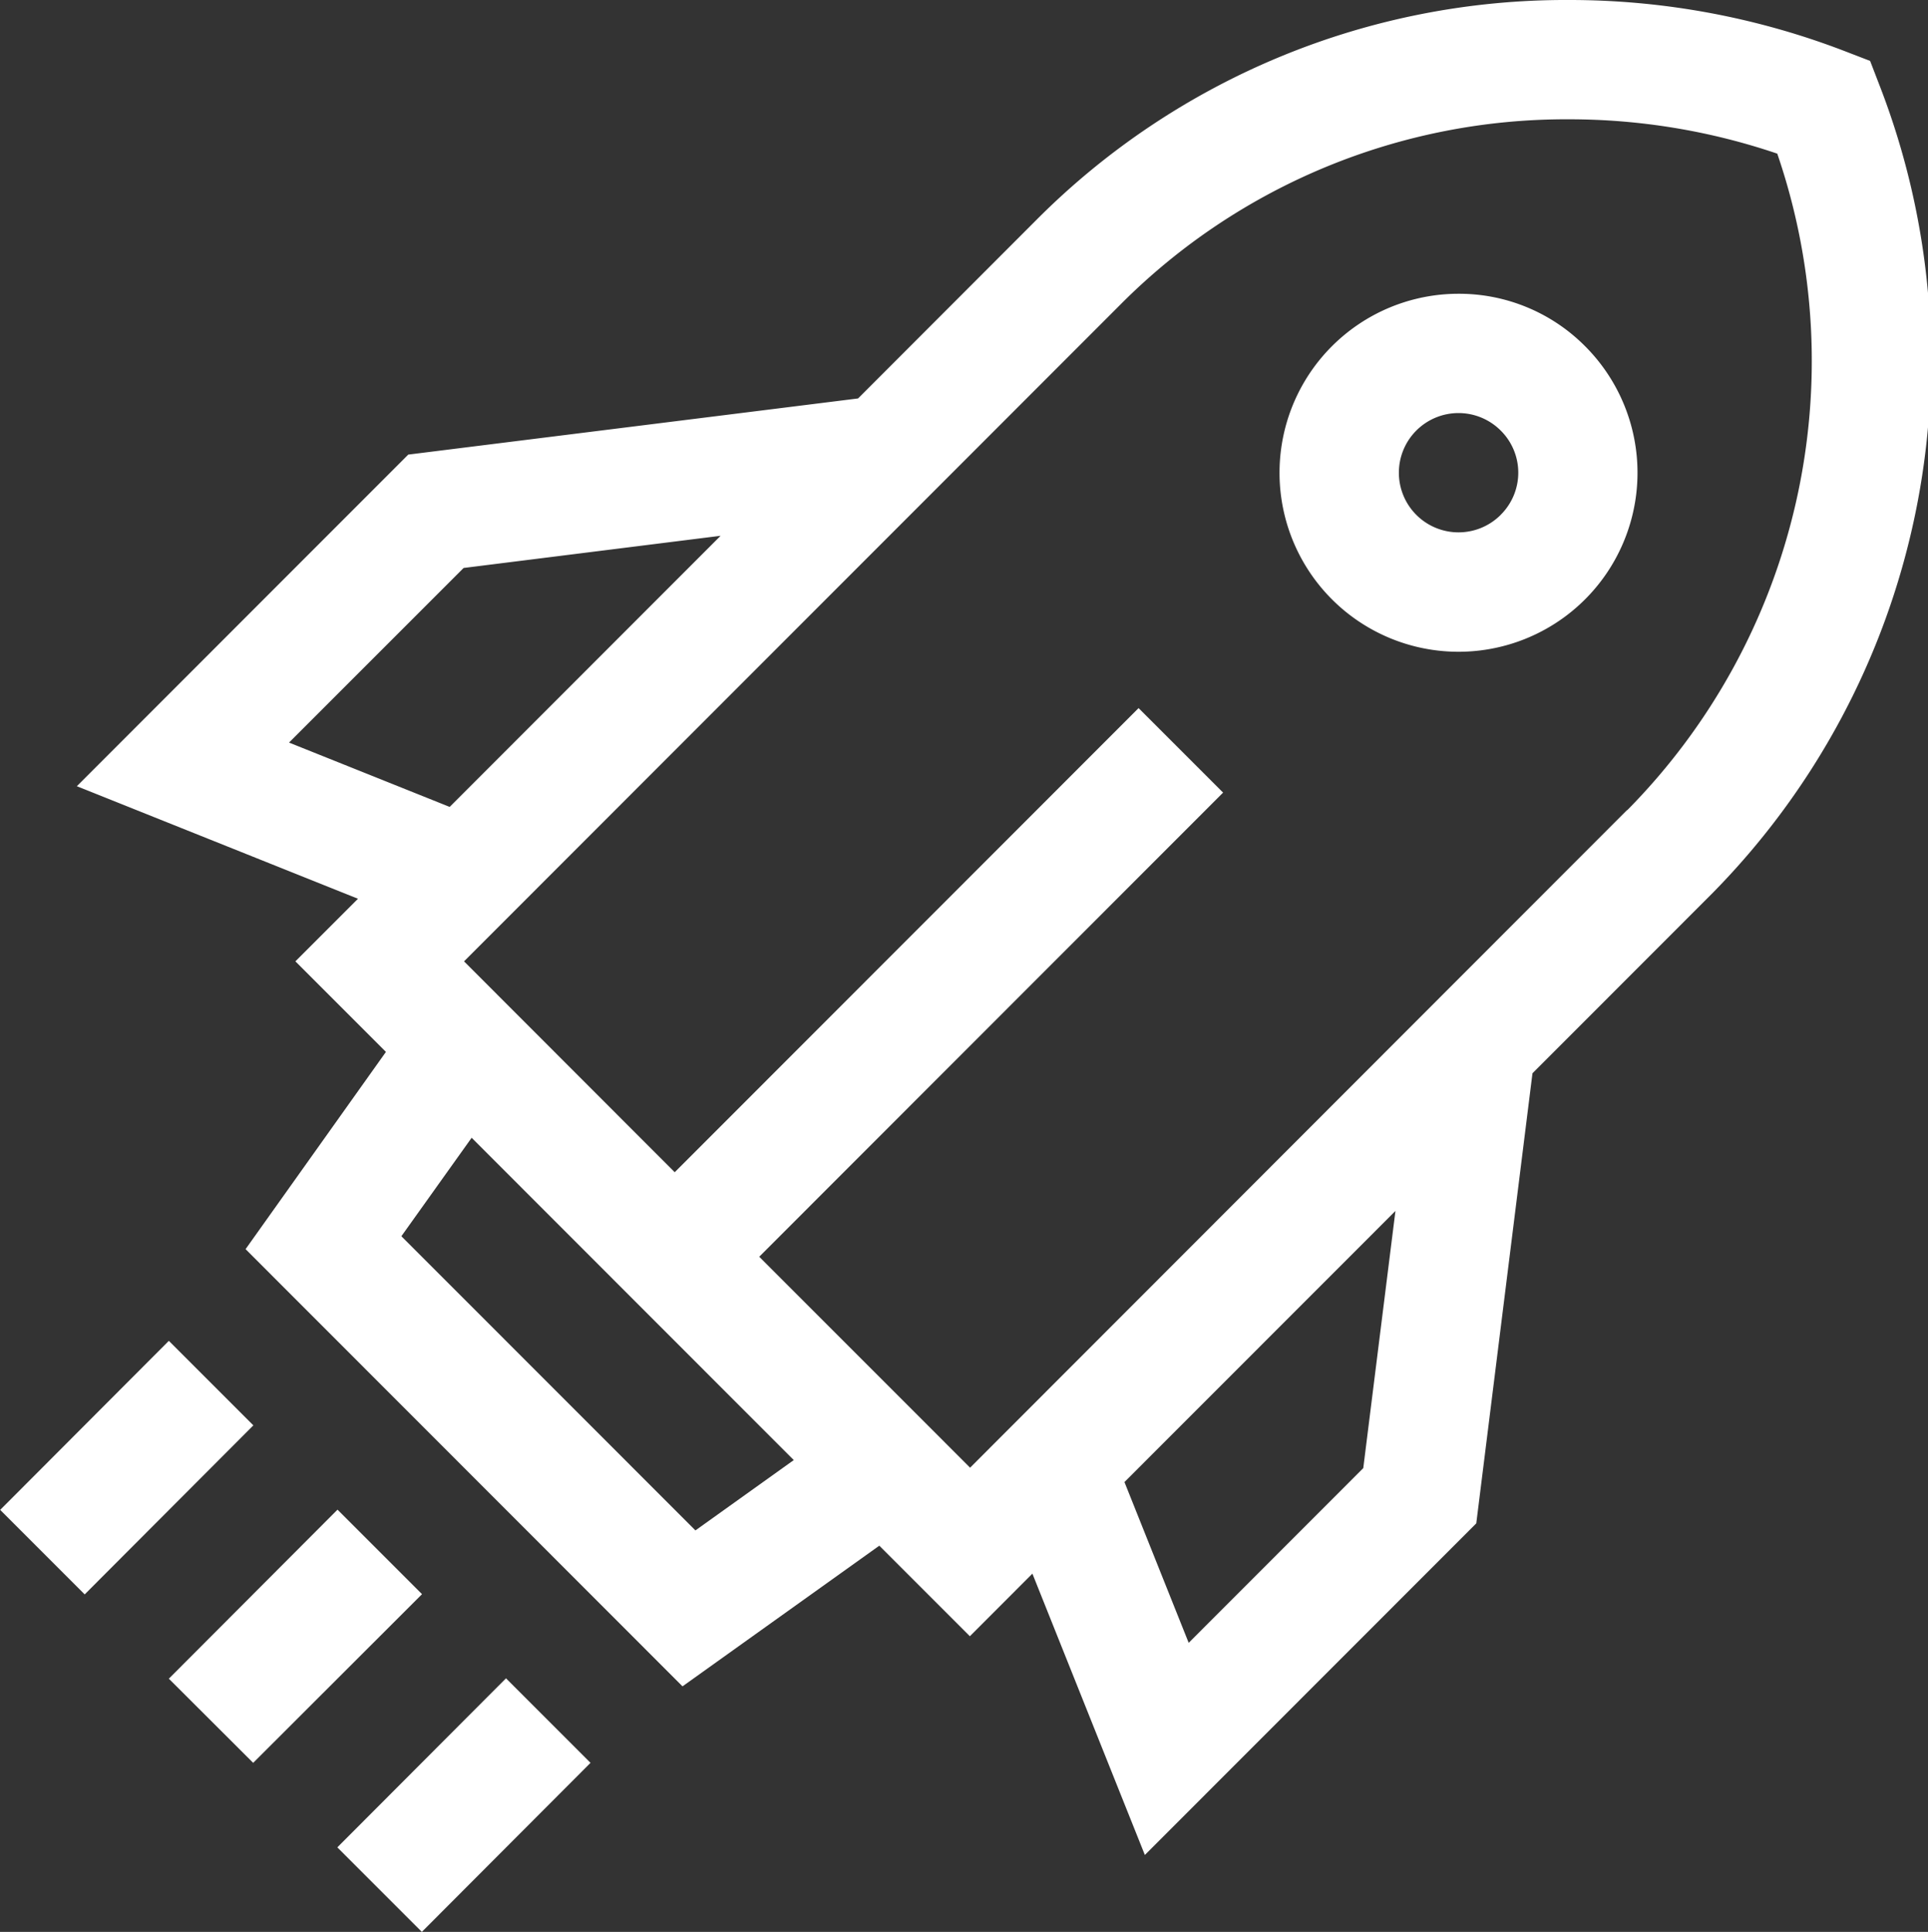 <svg xmlns="http://www.w3.org/2000/svg" width="31.938" height="32"><rect width="100%" height="100%" fill="#333333" stroke="none"/><path d="M24.158 4.866a2.965 2.965 0 1 0 2.1.869 2.943 2.943 0 0 0-2.1-.869zm.7 3.664a.988.988 0 1 1 0-1.4.982.982 0 0 1-.001 1.4zm6.279-7.111l-.158-.41-.41-.158A12.7 12.7 0 0 0 25.988 0a12.373 12.373 0 0 0-8.815 3.638L14.214 6.6l-7.451.93-5.49 5.493 4.657 1.864-1.037 1.037 1.5 1.5-2.325 3.267 7.238 7.242 3.26-2.33 1.5 1.5 1.036-1.037 1.863 4.66 5.49-5.493.931-7.455 2.959-2.961a12.577 12.577 0 0 0 2.792-13.398zM4.788 12.3L7.68 9.408l4.257-.533-4.488 4.491zm6.732 13.05l-4.871-4.873 1.164-1.631 5.336 5.339zm11.063-1.032l-2.892 2.894-1.064-2.663 4.489-4.491zm4.37-10.9L16.07 24.311l-3.493-3.494 7.684-7.688-1.4-1.4-7.684 7.688-3.49-3.493L18.57 5.035a10.411 10.411 0 0 1 7.418-3.059 10.728 10.728 0 0 1 3.453.569 10.588 10.588 0 0 1-2.488 10.878zM2.797 27.806l2.794-2.8 1.4 1.4L4.194 29.2zM6.988 32l-1.4-1.4 2.794-2.8 1.4 1.4zM.003 25.01l2.794-2.8 1.4 1.4-2.794 2.8z" fill-rule="evenodd" fill="#fff"/></svg>